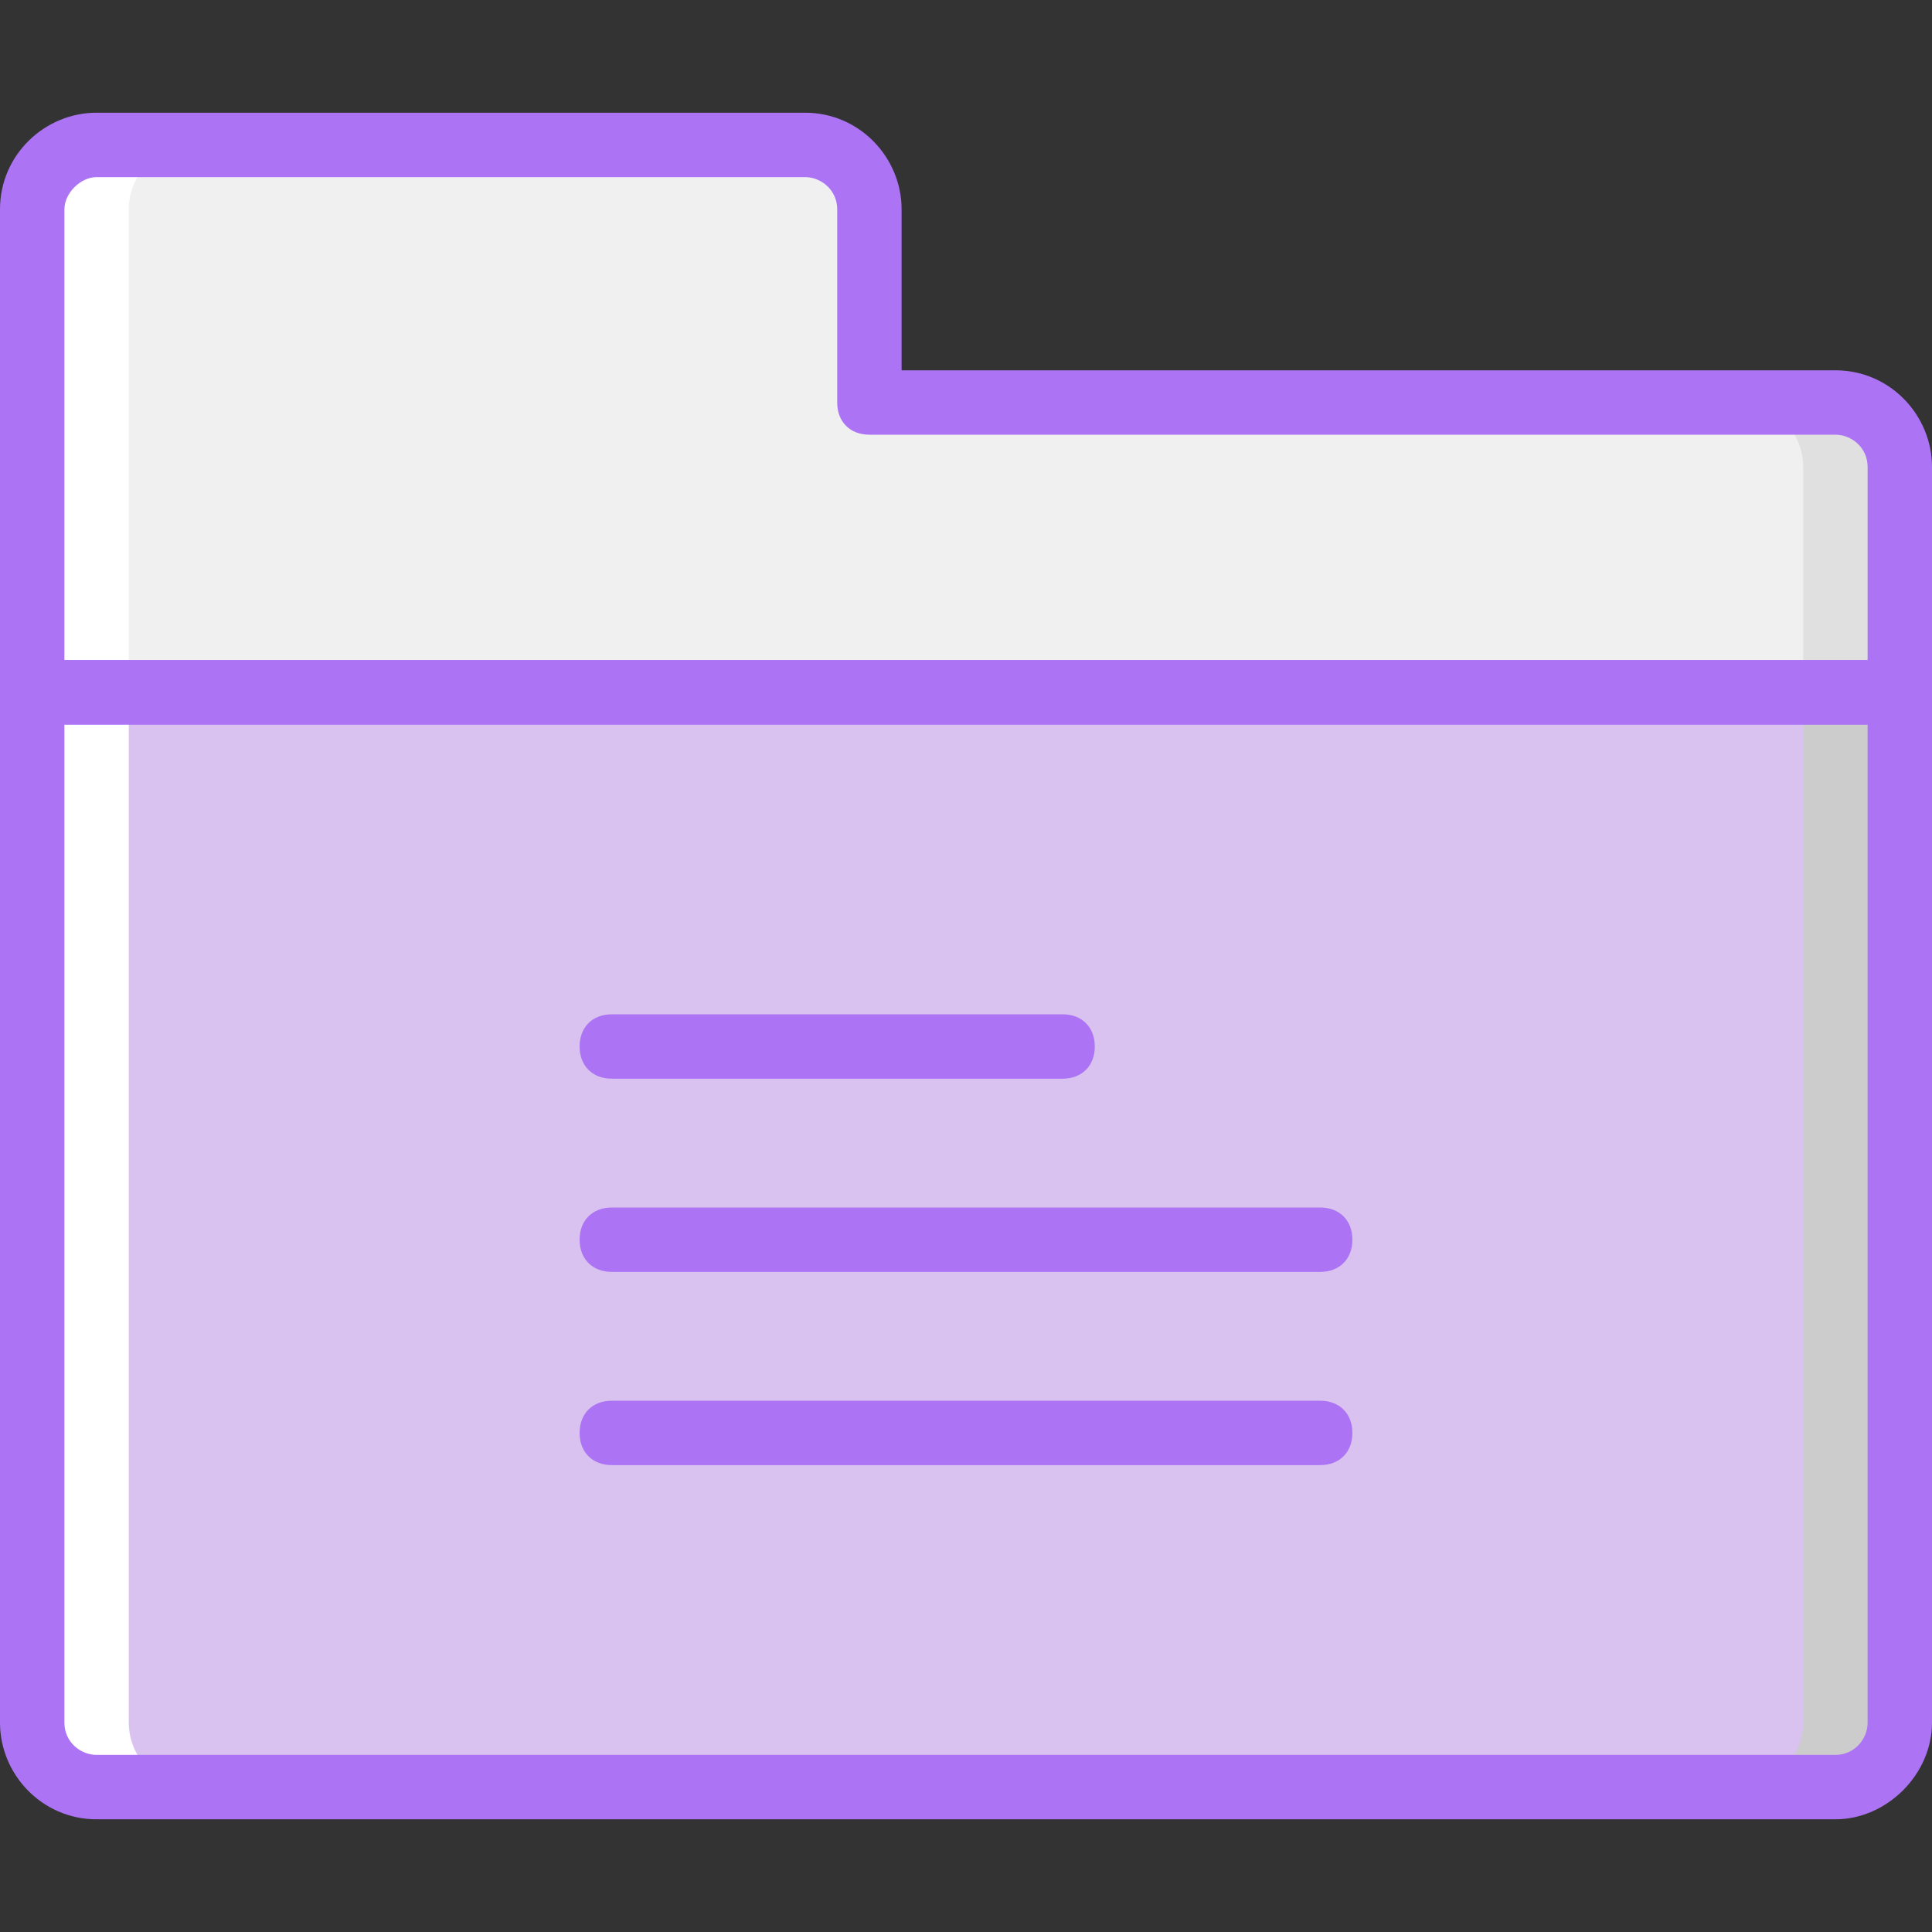 <!DOCTYPE svg PUBLIC "-//W3C//DTD SVG 1.1//EN" "http://www.w3.org/Graphics/SVG/1.1/DTD/svg11.dtd">
<!-- Uploaded to: SVG Repo, www.svgrepo.com, Transformed by: SVG Repo Mixer Tools -->
<svg height="800px" width="800px" version="1.1" id="Layer_1" xmlns="http://www.w3.org/2000/svg" xmlns:xlink="http://www.w3.org/1999/xlink" viewBox="0 0 512 512" xml:space="preserve" fill="#000000">
<rect x="0" y="0" width="512" height="512" fill="#333333" stroke="none"/>
<g id="SVGRepo_bgCarrier" stroke-width="0"/>
<g id="SVGRepo_tracerCarrier" stroke-linecap="round" stroke-linejoin="round"/>
<g id="SVGRepo_iconCarrier"> <g transform="translate(1 1)"> <path style="fill:#FFFFFF;" d="M212.333,37.4H24.6c-9.387,0-17.067,7.68-17.067,17.067v42.667v85.333H229.4v-76.8v-51.2 C229.4,45.08,221.72,37.4,212.333,37.4"/> <path style="fill:#E0E0E0;" d="M229.4,105.667v-51.2c0-9.387-7.68-17.067-17.067-17.067h-93.867 c-9.387,0-17.067,7.68-17.067,17.067v42.667v85.333h401.067v-59.733c0-9.387-7.68-17.067-17.067-17.067H229.4z"/> <path style="fill:#F0F0F0;" d="M229.4,105.667v-51.2c0-9.387-7.68-17.067-17.067-17.067H50.2c-9.387,0-17.067,7.68-17.067,17.067 v42.667v85.333h443.733v-59.733c0-9.387-7.68-17.067-17.067-17.067H229.4z"/> <path style="fill:#CCCCCC;" d="M485.4,472.6H297.667c-9.387,0-17.067-7.68-17.067-17.067V182.467h221.867v273.067 C502.467,464.92,494.787,472.6,485.4,472.6"/> <path style="fill:#FFFFFF;" d="M212.333,472.6H24.6c-9.387,0-17.067-7.68-17.067-17.067V182.467H229.4v273.067 C229.4,464.92,221.72,472.6,212.333,472.6"/> <path style="fill:#d9c2ef;" d="M459.8,472.6H50.2c-9.387,0-17.067-7.68-17.067-17.067V182.467h443.733v273.067 C476.867,464.92,469.187,472.6,459.8,472.6"/> <g> <path style="fill:#ac74f5;" d="M485.4,481.133H24.6c-14.507,0-25.6-11.947-25.6-25.6V182.467c0-5.12,3.413-8.533,8.533-8.533 h494.933c5.12,0,8.533,3.413,8.533,8.533v273.067C511,469.187,499.053,481.133,485.4,481.133z M16.067,191v264.533 c0,5.12,4.267,8.533,8.533,8.533h460.8c5.12,0,8.533-4.267,8.533-8.533V191H16.067z"/> <path style="fill:#ac74f5;" d="M502.467,191H7.533C2.413,191-1,187.587-1,182.467v-128c0-14.507,11.947-25.6,25.6-25.6h187.733 c14.507,0,25.6,11.947,25.6,25.6v42.667H485.4c14.507,0,25.6,11.947,25.6,25.6v59.733C511,187.587,507.587,191,502.467,191z M16.067,173.933h477.867v-51.2c0-5.12-4.267-8.533-8.533-8.533h-256c-5.12,0-8.533-3.413-8.533-8.533v-51.2 c0-5.12-4.267-8.533-8.533-8.533H24.6c-4.267,0-8.533,4.267-8.533,8.533V173.933z"/> <path style="fill:#ac74f5;" d="M280.6,284.867H161.133c-5.12,0-8.533-3.413-8.533-8.533s3.413-8.533,8.533-8.533H280.6 c5.12,0,8.533,3.413,8.533,8.533S285.72,284.867,280.6,284.867z"/> <path style="fill:#ac74f5;" d="M348.867,336.067H161.133c-5.12,0-8.533-3.413-8.533-8.533s3.413-8.533,8.533-8.533h187.733 c5.12,0,8.533,3.413,8.533,8.533S353.987,336.067,348.867,336.067z"/> <path style="fill:#ac74f5;" d="M348.867,387.267H161.133c-5.12,0-8.533-3.413-8.533-8.533c0-5.12,3.413-8.533,8.533-8.533h187.733 c5.12,0,8.533,3.413,8.533,8.533C357.4,383.853,353.987,387.267,348.867,387.267z"/> </g> </g> </g>
</svg>